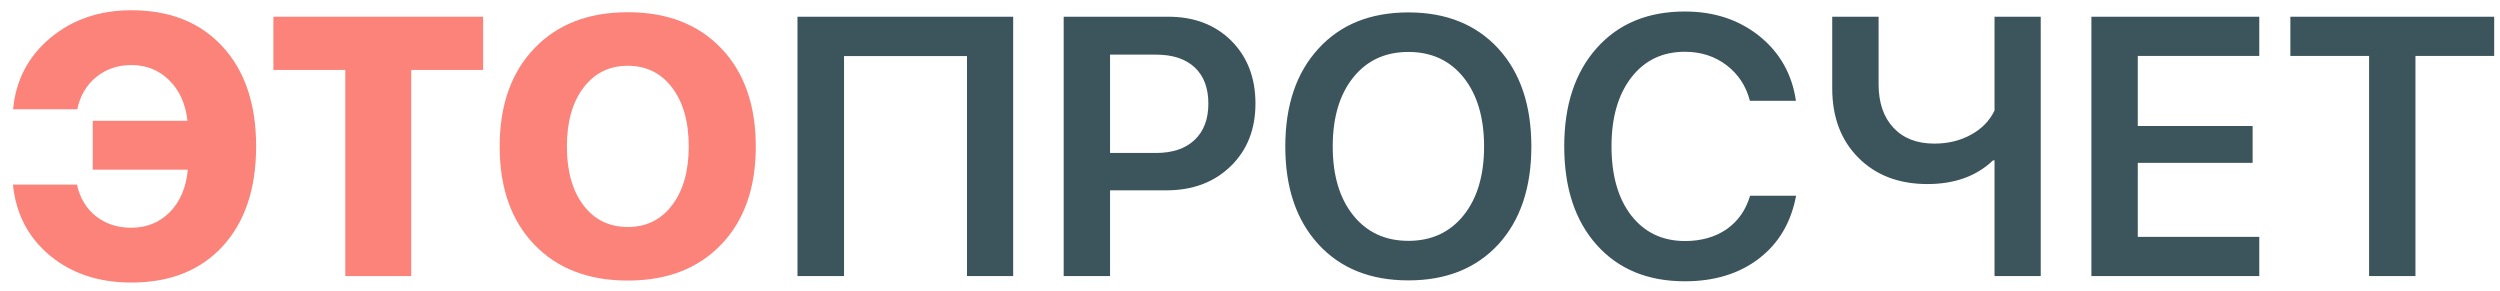 <svg width="163" height="19" viewBox="0 0 163 19" fill="none" xmlns="http://www.w3.org/2000/svg">
<path d="M8.566 18.422C6.441 18.422 4.672 17.836 3.258 16.664C1.844 15.492 1.039 13.949 0.844 12.035H5.016C5.211 12.91 5.625 13.598 6.258 14.098C6.891 14.598 7.656 14.848 8.555 14.848C9.547 14.848 10.379 14.516 11.051 13.852C11.738 13.164 12.137 12.234 12.246 11.062H6.047V7.875H12.223C12.098 6.758 11.691 5.867 11.004 5.203C10.34 4.562 9.527 4.242 8.566 4.242C7.676 4.242 6.91 4.504 6.27 5.027C5.629 5.551 5.219 6.25 5.039 7.125H0.855C1.027 5.234 1.836 3.684 3.281 2.473C4.727 1.27 6.488 0.668 8.566 0.668C11.074 0.668 13.055 1.457 14.508 3.035C15.969 4.621 16.699 6.789 16.699 9.539C16.699 12.297 15.973 14.469 14.52 16.055C13.066 17.633 11.082 18.422 8.566 18.422ZM22.512 18V4.559H17.824V1.09H31.5V4.559H26.812V18H22.512ZM40.934 0.797C43.496 0.797 45.527 1.582 47.027 3.152C48.527 4.723 49.277 6.855 49.277 9.551C49.277 12.246 48.527 14.375 47.027 15.938C45.527 17.508 43.496 18.293 40.934 18.293C38.363 18.293 36.328 17.508 34.828 15.938C33.328 14.375 32.578 12.246 32.578 9.551C32.578 6.855 33.332 4.723 34.84 3.152C36.34 1.582 38.371 0.797 40.934 0.797ZM40.934 4.289C39.73 4.289 38.77 4.762 38.051 5.707C37.324 6.66 36.961 7.941 36.961 9.551C36.961 11.152 37.32 12.43 38.039 13.383C38.758 14.328 39.723 14.801 40.934 14.801C42.137 14.801 43.098 14.328 43.816 13.383C44.543 12.43 44.906 11.152 44.906 9.551C44.906 7.941 44.543 6.66 43.816 5.707C43.098 4.762 42.137 4.289 40.934 4.289Z" fill="#FB837A"/>
<path d="M63.047 18V3.656H55.031V18H51.996V1.09H66.059V18H63.047ZM76.172 1.09C77.852 1.09 79.219 1.609 80.273 2.648C81.328 3.703 81.856 5.07 81.856 6.75C81.856 8.43 81.316 9.793 80.238 10.84C79.16 11.887 77.762 12.41 76.043 12.41H72.375V18H69.352V1.09H76.172ZM72.375 9.973H75.363C76.449 9.973 77.289 9.691 77.883 9.129C78.484 8.566 78.785 7.773 78.785 6.75C78.785 5.734 78.488 4.949 77.894 4.395C77.301 3.84 76.461 3.562 75.375 3.562H72.375V9.973ZM91.828 0.809C94.289 0.809 96.242 1.594 97.688 3.164C99.125 4.734 99.844 6.863 99.844 9.551C99.844 12.238 99.125 14.367 97.688 15.938C96.242 17.5 94.289 18.281 91.828 18.281C89.359 18.281 87.406 17.5 85.969 15.938C84.523 14.367 83.801 12.238 83.801 9.551C83.801 6.863 84.523 4.734 85.969 3.164C87.406 1.594 89.359 0.809 91.828 0.809ZM91.828 3.387C90.32 3.387 89.121 3.941 88.231 5.051C87.34 6.16 86.894 7.66 86.894 9.551C86.894 11.434 87.34 12.93 88.231 14.039C89.121 15.148 90.32 15.703 91.828 15.703C93.336 15.703 94.535 15.148 95.426 14.039C96.316 12.93 96.762 11.434 96.762 9.551C96.762 7.668 96.316 6.168 95.426 5.051C94.535 3.941 93.336 3.387 91.828 3.387ZM109.852 18.34C107.438 18.34 105.523 17.551 104.109 15.973C102.695 14.395 101.988 12.25 101.988 9.539C101.988 6.844 102.699 4.703 104.121 3.117C105.535 1.539 107.445 0.75 109.852 0.75C111.758 0.75 113.379 1.285 114.715 2.355C116.051 3.434 116.844 4.84 117.094 6.574H114.094C113.844 5.605 113.332 4.828 112.559 4.242C111.793 3.664 110.891 3.375 109.852 3.375C108.398 3.375 107.238 3.93 106.371 5.039C105.504 6.156 105.07 7.656 105.07 9.539C105.07 11.438 105.5 12.941 106.359 14.051C107.227 15.16 108.395 15.715 109.863 15.715C110.926 15.715 111.832 15.457 112.582 14.941C113.324 14.418 113.832 13.691 114.105 12.762H117.105C116.777 14.504 115.973 15.867 114.691 16.852C113.402 17.844 111.789 18.34 109.852 18.34ZM130.043 18V10.453H129.949C128.871 11.484 127.445 12 125.672 12C123.812 12 122.312 11.43 121.172 10.289C120.031 9.148 119.461 7.637 119.461 5.754V1.09H122.484V5.484C122.484 6.695 122.809 7.645 123.457 8.332C124.098 9.02 124.984 9.363 126.117 9.363C127.016 9.363 127.816 9.168 128.52 8.777C129.215 8.395 129.723 7.871 130.043 7.207V1.09H133.055V18H130.043ZM147.305 18H136.359V1.09H147.305V3.645H139.383V8.215H146.871V10.617H139.383V15.445H147.305V18ZM154.465 18V3.645H149.332V1.09H162.621V3.645H157.488V18H154.465Z" fill="#3C545C"/>
</svg>

